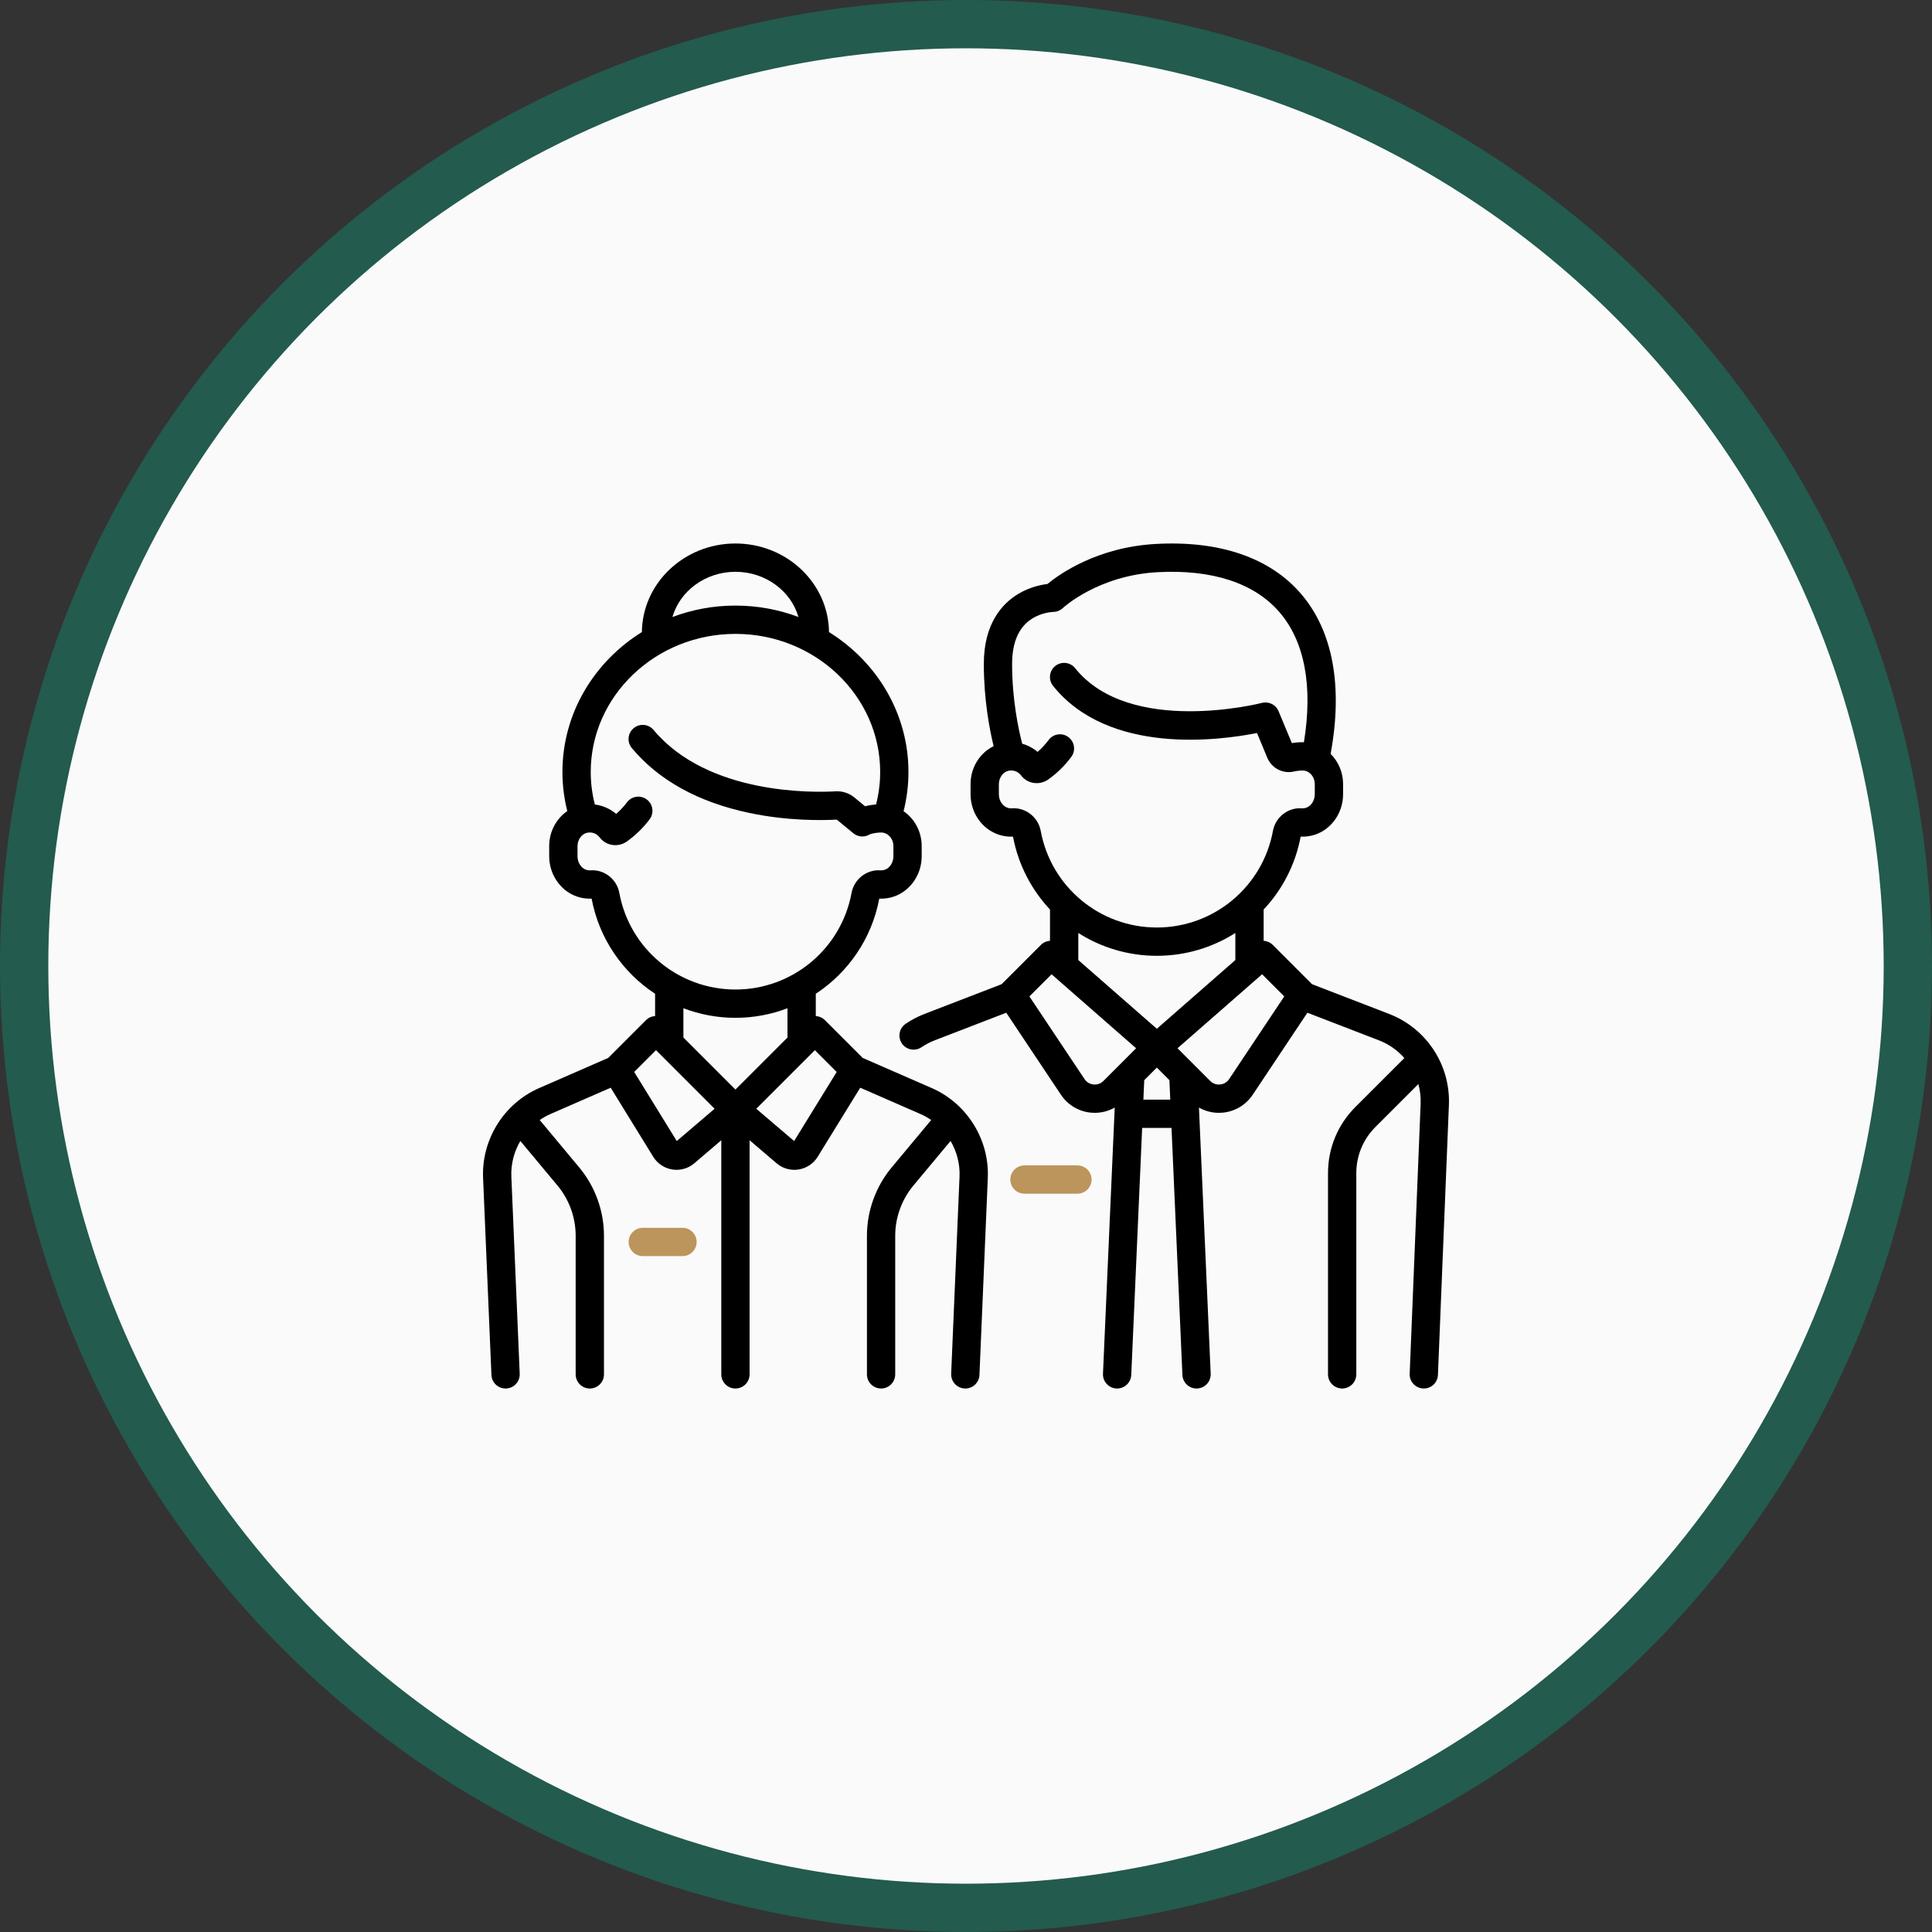 <svg width="80" height="80" viewBox="0 0 80 80" fill="none" xmlns="http://www.w3.org/2000/svg">
<rect x="0" y="0" width="80" height="80" fill="#333333" stroke="none"/>
<circle cx="40" cy="40" r="39" fill="#FAFAFA" stroke="#235B4E" stroke-width="2"/>
<g clip-path="url(#clip0)">
<path d="M44.614 48.257H42.421C42.097 48.257 41.835 48.519 41.835 48.843C41.835 49.166 42.097 49.429 42.421 49.429H44.614C44.937 49.429 45.2 49.166 45.2 48.843C45.2 48.519 44.937 48.257 44.614 48.257Z" fill="#BC955C"/>
<path d="M57.519 41.984L54.328 40.753L52.702 39.126C52.597 39.022 52.462 38.965 52.325 38.956V37.662C53.092 36.844 53.638 35.809 53.858 34.643C53.995 34.649 54.133 34.638 54.269 34.61C55.048 34.451 55.614 33.727 55.614 32.89V32.463C55.614 31.979 55.418 31.535 55.098 31.217C55.616 28.403 55.189 26.11 53.86 24.575C52.575 23.09 50.503 22.38 47.87 22.523C45.438 22.654 43.867 23.773 43.37 24.183C43.097 24.215 42.634 24.311 42.164 24.593C41.513 24.983 40.738 25.803 40.738 27.493C40.738 28.968 40.973 30.199 41.144 30.897C40.572 31.176 40.189 31.779 40.189 32.47V32.89C40.189 33.727 40.755 34.451 41.535 34.61C41.671 34.638 41.809 34.649 41.946 34.643C42.166 35.809 42.712 36.844 43.478 37.662V38.956C43.341 38.965 43.206 39.022 43.102 39.126L41.475 40.753L38.284 41.984C38.008 42.09 37.745 42.228 37.501 42.394C37.233 42.576 37.164 42.94 37.345 43.208C37.459 43.375 37.643 43.464 37.831 43.464C37.944 43.464 38.059 43.431 38.159 43.363C38.329 43.248 38.513 43.151 38.706 43.077L41.667 41.935L43.931 45.331C44.212 45.752 44.662 46.022 45.165 46.072C45.221 46.077 45.277 46.08 45.333 46.08C45.624 46.08 45.907 46.004 46.158 45.862L45.672 56.883C45.657 57.206 45.908 57.48 46.231 57.494C46.24 57.494 46.249 57.495 46.258 57.495C46.569 57.495 46.829 57.249 46.843 56.934L47.294 46.705H48.51L48.961 56.934C48.975 57.249 49.234 57.495 49.546 57.495C49.555 57.495 49.563 57.494 49.572 57.494C49.895 57.48 50.146 57.206 50.132 56.883L49.646 45.862C49.896 46.004 50.179 46.08 50.47 46.08C50.526 46.08 50.582 46.077 50.638 46.072C51.142 46.022 51.591 45.752 51.872 45.331L54.136 41.935L57.097 43.077C57.513 43.237 57.87 43.493 58.151 43.812L56.125 45.837C55.393 46.569 54.99 47.542 54.99 48.577V56.909C54.99 57.232 55.253 57.495 55.576 57.495C55.9 57.495 56.162 57.232 56.162 56.909V48.577C56.162 47.855 56.443 47.177 56.954 46.666L58.732 44.888C58.803 45.15 58.837 45.425 58.825 45.707L58.372 56.885C58.358 57.208 58.61 57.481 58.933 57.494C58.941 57.495 58.949 57.495 58.958 57.495C59.27 57.495 59.53 57.248 59.542 56.933L59.996 45.754C60.063 44.096 59.067 42.581 57.519 41.984ZM43.093 34.401C42.989 33.839 42.468 33.43 41.906 33.471C41.862 33.475 41.816 33.471 41.77 33.462C41.537 33.414 41.361 33.169 41.361 32.89V32.47C41.361 32.198 41.543 31.953 41.775 31.912C41.97 31.878 42.158 31.95 42.276 32.104C42.384 32.245 42.527 32.345 42.691 32.394C42.931 32.467 43.196 32.424 43.399 32.281C43.766 32.022 44.089 31.706 44.36 31.341C44.553 31.081 44.499 30.715 44.239 30.521C43.98 30.328 43.613 30.382 43.42 30.642C43.284 30.824 43.132 30.989 42.963 31.135C42.778 30.976 42.56 30.861 42.328 30.796C42.177 30.219 41.909 28.983 41.909 27.493C41.909 26.596 42.186 25.965 42.732 25.619C43.157 25.349 43.608 25.338 43.608 25.338C43.757 25.338 43.903 25.279 44.012 25.176C44.026 25.163 45.467 23.826 47.933 23.693C50.191 23.571 51.934 24.141 52.974 25.342C54.022 26.552 54.371 28.41 53.992 30.735C53.836 30.73 53.664 30.741 53.493 30.77L52.942 29.448C52.83 29.178 52.536 29.033 52.253 29.106C52.199 29.12 46.788 30.492 44.519 27.668C44.316 27.415 43.947 27.375 43.695 27.578C43.443 27.78 43.402 28.149 43.605 28.401C45.922 31.286 50.519 30.658 52.05 30.352L52.475 31.375C52.658 31.814 53.127 32.054 53.588 31.945C53.778 31.901 53.959 31.9 54.027 31.913C54.264 31.96 54.442 32.197 54.442 32.463V32.89C54.442 33.169 54.267 33.414 54.034 33.462C53.987 33.471 53.941 33.475 53.897 33.471C53.335 33.43 52.814 33.839 52.711 34.401C52.284 36.722 50.262 38.406 47.902 38.406C45.541 38.406 43.519 36.722 43.093 34.401ZM45.692 44.759C45.544 44.907 45.371 44.915 45.281 44.906C45.191 44.897 45.023 44.856 44.907 44.681L42.626 41.26L43.543 40.343L47.044 43.406L45.692 44.759ZM47.345 45.533L47.381 44.727L47.902 44.206L48.423 44.727L48.458 45.533H47.345ZM47.902 42.599L44.65 39.754V38.633C45.596 39.234 46.714 39.578 47.902 39.578C49.089 39.578 50.208 39.234 51.153 38.633V39.754L47.902 42.599ZM50.897 44.681C50.78 44.856 50.612 44.897 50.523 44.906C50.433 44.915 50.26 44.907 50.111 44.759L48.759 43.406L52.261 40.342L53.178 41.26L50.897 44.681Z" fill="black"/>
<path d="M38.582 45.055L35.721 43.806L34.157 42.242C34.052 42.137 33.917 42.081 33.78 42.072V41.15C35.117 40.272 36.095 38.875 36.409 37.21C36.563 37.217 36.718 37.202 36.871 37.166C37.621 36.989 38.165 36.27 38.165 35.458V35.031C38.165 34.437 37.871 33.903 37.415 33.59C37.549 33.058 37.617 32.514 37.617 31.966C37.617 29.539 36.305 27.401 34.327 26.173C34.306 24.147 32.577 22.505 30.453 22.505C28.329 22.505 26.6 24.147 26.579 26.173C24.601 27.401 23.289 29.539 23.289 31.966C23.289 32.512 23.357 33.055 23.49 33.585C23.034 33.897 22.741 34.433 22.741 35.037V35.458C22.741 36.27 23.285 36.989 24.035 37.166C24.188 37.202 24.343 37.217 24.497 37.21C24.811 38.875 25.79 40.272 27.126 41.15V42.072C26.989 42.081 26.855 42.137 26.75 42.242L25.186 43.806L22.325 45.055C20.869 45.69 19.936 47.183 20.003 48.77L20.349 56.934C20.363 57.249 20.622 57.495 20.934 57.495C20.943 57.495 20.951 57.495 20.96 57.494C21.283 57.481 21.534 57.208 21.52 56.884L21.174 48.721C21.152 48.194 21.289 47.684 21.546 47.245L23.084 49.09C23.57 49.673 23.837 50.413 23.837 51.172V56.909C23.837 57.233 24.099 57.495 24.423 57.495C24.747 57.495 25.009 57.233 25.009 56.909V51.172C25.009 50.139 24.645 49.133 23.984 48.34L22.349 46.378C22.488 46.282 22.636 46.198 22.794 46.129L25.287 45.04L27.049 47.9C27.223 48.183 27.511 48.374 27.838 48.426C27.897 48.435 27.956 48.44 28.015 48.44C28.283 48.44 28.544 48.345 28.751 48.168L29.867 47.215V56.909C29.867 57.233 30.13 57.495 30.453 57.495C30.777 57.495 31.039 57.233 31.039 56.909V47.215L32.156 48.168C32.363 48.345 32.623 48.44 32.891 48.44C32.95 48.44 33.009 48.435 33.068 48.426C33.396 48.374 33.684 48.183 33.858 47.901L35.62 45.04L38.113 46.129C38.271 46.198 38.419 46.282 38.558 46.378L36.923 48.34C36.262 49.133 35.898 50.139 35.898 51.172V56.909C35.898 57.233 36.16 57.495 36.483 57.495C36.807 57.495 37.069 57.233 37.069 56.909V51.172C37.069 50.413 37.337 49.674 37.823 49.09L39.361 47.245C39.618 47.684 39.755 48.195 39.732 48.721L39.386 56.884C39.373 57.208 39.624 57.481 39.947 57.495C39.955 57.495 39.964 57.495 39.972 57.495C40.284 57.495 40.544 57.249 40.557 56.934L40.903 48.77C40.97 47.183 40.038 45.69 38.582 45.055ZM30.453 23.677C31.7 23.677 32.752 24.472 33.062 25.549C32.254 25.244 31.373 25.076 30.453 25.076C29.533 25.076 28.653 25.244 27.844 25.549C28.155 24.472 29.207 23.677 30.453 23.677ZM25.644 36.969C25.541 36.406 25.019 35.997 24.458 36.039C24.408 36.042 24.357 36.038 24.305 36.026C24.081 35.973 23.913 35.729 23.913 35.458V35.037C23.913 34.765 24.094 34.52 24.326 34.48C24.522 34.445 24.709 34.517 24.828 34.672C24.935 34.812 25.079 34.912 25.243 34.962C25.483 35.034 25.747 34.992 25.951 34.848C26.311 34.593 26.631 34.283 26.899 33.925C27.093 33.667 27.041 33.299 26.782 33.105C26.523 32.911 26.156 32.963 25.962 33.222C25.829 33.399 25.679 33.559 25.515 33.702C25.264 33.488 24.957 33.354 24.631 33.313C24.518 32.872 24.461 32.42 24.461 31.966C24.461 28.814 27.149 26.248 30.453 26.248C33.757 26.248 36.446 28.813 36.446 31.966C36.446 32.42 36.388 32.87 36.276 33.31C36.122 33.323 35.966 33.348 35.821 33.386L35.38 33.023C35.159 32.842 34.88 32.75 34.598 32.767C33.737 32.818 29.326 32.934 27.063 30.226C26.856 29.978 26.486 29.945 26.238 30.152C25.989 30.36 25.956 30.729 26.164 30.978C27.28 32.313 28.917 33.217 31.029 33.662C32.647 34.003 34.084 33.97 34.648 33.938L35.335 34.503C35.524 34.659 35.789 34.681 36.001 34.557C36.1 34.503 36.433 34.452 36.578 34.481C36.815 34.528 36.994 34.764 36.994 35.031V35.458C36.994 35.729 36.825 35.973 36.602 36.026C36.55 36.038 36.499 36.042 36.449 36.039C35.888 35.998 35.366 36.406 35.262 36.969C34.836 39.289 32.813 40.974 30.453 40.974C28.093 40.974 26.07 39.289 25.644 36.969ZM28.024 47.248L26.261 44.388L27.164 43.485L29.59 45.911L28.024 47.248ZM30.453 45.117L28.298 42.962V41.749C28.971 42.005 29.698 42.146 30.453 42.146C31.209 42.146 31.936 42.005 32.608 41.749V42.962L30.453 45.117ZM32.883 47.248L31.316 45.911L33.742 43.485L34.645 44.388L32.883 47.248Z" fill="black"/>
<path d="M28.261 50.841H26.616C26.293 50.841 26.03 51.104 26.03 51.427C26.03 51.751 26.293 52.013 26.616 52.013H28.261C28.584 52.013 28.847 51.751 28.847 51.427C28.847 51.104 28.584 50.841 28.261 50.841Z" fill="#BC955C"/>
</g>
<defs>
<clipPath id="clip0">
<rect width="40" height="40" fill="white" transform="translate(20 20)"/>
</clipPath>
</defs>
</svg>
